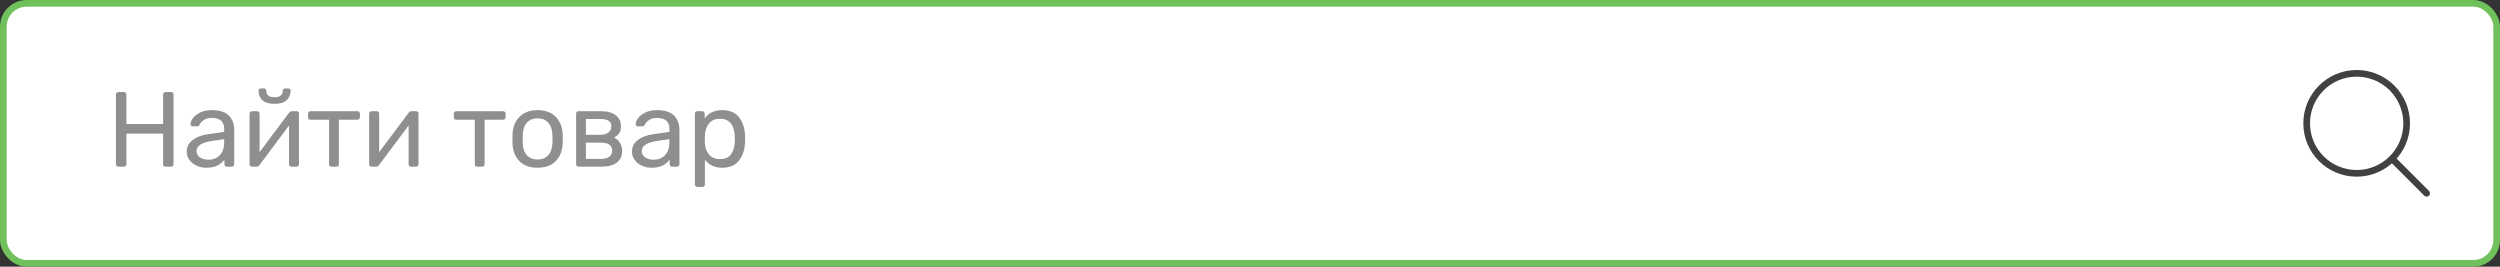 <svg width="375" height="40" viewBox="0 0 375 40" fill="none" xmlns="http://www.w3.org/2000/svg">
<rect x="0" y="0" width="375" height="40" fill="#333333" stroke="none"/>
<rect x="0.5" y="0.5" width="374" height="39" rx="3.5" fill="white"/>
<rect x="0.5" y="0.5" width="374" height="39" rx="3.5" stroke="#70C05B"/>
<path d="M17.76 25C17.653 25 17.563 24.968 17.488 24.904C17.424 24.829 17.392 24.739 17.392 24.632V14.184C17.392 14.067 17.424 13.976 17.488 13.912C17.563 13.837 17.653 13.8 17.76 13.8H18.576C18.693 13.8 18.784 13.837 18.848 13.912C18.923 13.976 18.96 14.067 18.96 14.184V18.6H24.464V14.184C24.464 14.067 24.496 13.976 24.56 13.912C24.635 13.837 24.725 13.8 24.832 13.8H25.648C25.765 13.8 25.856 13.837 25.92 13.912C25.995 13.976 26.032 14.067 26.032 14.184V24.632C26.032 24.739 25.995 24.829 25.92 24.904C25.845 24.968 25.755 25 25.648 25H24.832C24.725 25 24.635 24.968 24.56 24.904C24.496 24.829 24.464 24.739 24.464 24.632V20.04H18.96V24.632C18.96 24.739 18.923 24.829 18.848 24.904C18.773 24.968 18.683 25 18.576 25H17.76ZM30.926 25.16C30.403 25.16 29.918 25.053 29.47 24.84C29.022 24.627 28.665 24.339 28.398 23.976C28.142 23.603 28.014 23.192 28.014 22.744C28.014 22.04 28.302 21.464 28.878 21.016C29.465 20.557 30.254 20.259 31.246 20.12L33.63 19.784V19.32C33.63 18.232 33.006 17.688 31.758 17.688C31.288 17.688 30.904 17.789 30.606 17.992C30.307 18.184 30.083 18.413 29.934 18.68C29.902 18.776 29.859 18.845 29.806 18.888C29.763 18.931 29.699 18.952 29.614 18.952H28.926C28.83 18.952 28.744 18.92 28.67 18.856C28.606 18.781 28.574 18.696 28.574 18.6C28.584 18.344 28.702 18.056 28.926 17.736C29.16 17.405 29.518 17.123 29.998 16.888C30.478 16.643 31.07 16.52 31.774 16.52C32.968 16.52 33.827 16.803 34.35 17.368C34.873 17.923 35.134 18.616 35.134 19.448V24.632C35.134 24.739 35.096 24.829 35.022 24.904C34.958 24.968 34.873 25 34.766 25H34.03C33.923 25 33.833 24.968 33.758 24.904C33.694 24.829 33.662 24.739 33.662 24.632V23.944C33.427 24.285 33.086 24.573 32.638 24.808C32.19 25.043 31.619 25.16 30.926 25.16ZM31.262 23.96C31.955 23.96 32.52 23.736 32.958 23.288C33.406 22.829 33.63 22.173 33.63 21.32V20.872L31.774 21.144C31.017 21.251 30.446 21.432 30.062 21.688C29.678 21.933 29.486 22.248 29.486 22.632C29.486 23.059 29.662 23.389 30.014 23.624C30.366 23.848 30.782 23.96 31.262 23.96ZM44.506 16.68C44.591 16.68 44.666 16.712 44.73 16.776C44.805 16.84 44.842 16.915 44.842 17V24.632C44.842 24.739 44.805 24.829 44.73 24.904C44.666 24.968 44.581 25 44.474 25H43.722C43.615 25 43.525 24.968 43.45 24.904C43.386 24.829 43.354 24.739 43.354 24.632V18.824L38.922 24.76C38.805 24.92 38.666 25 38.506 25H37.786C37.69 25 37.605 24.968 37.53 24.904C37.466 24.829 37.434 24.749 37.434 24.664V17.048C37.434 16.941 37.466 16.856 37.53 16.792C37.605 16.717 37.695 16.68 37.802 16.68H38.57C38.677 16.68 38.762 16.717 38.826 16.792C38.901 16.856 38.938 16.941 38.938 17.048V22.824L43.354 16.92C43.471 16.76 43.61 16.68 43.77 16.68H44.506ZM41.178 15.576C40.325 15.576 39.711 15.389 39.338 15.016C38.965 14.643 38.778 14.163 38.778 13.576C38.778 13.491 38.805 13.421 38.858 13.368C38.911 13.304 38.986 13.272 39.082 13.272H39.626C39.722 13.272 39.797 13.304 39.85 13.368C39.903 13.421 39.93 13.491 39.93 13.576C39.93 14.248 40.346 14.584 41.178 14.584C42.01 14.584 42.426 14.248 42.426 13.576C42.426 13.491 42.453 13.421 42.506 13.368C42.559 13.304 42.634 13.272 42.73 13.272H43.29C43.386 13.272 43.461 13.304 43.514 13.368C43.567 13.421 43.594 13.491 43.594 13.576C43.594 14.152 43.402 14.632 43.018 15.016C42.645 15.389 42.031 15.576 41.178 15.576ZM49.728 25C49.621 25 49.531 24.968 49.456 24.904C49.392 24.829 49.36 24.739 49.36 24.632V17.96H46.576C46.469 17.96 46.379 17.928 46.304 17.864C46.24 17.789 46.208 17.699 46.208 17.592V17.048C46.208 16.941 46.24 16.856 46.304 16.792C46.379 16.717 46.469 16.68 46.576 16.68H53.616C53.723 16.68 53.808 16.717 53.872 16.792C53.947 16.856 53.984 16.941 53.984 17.048V17.592C53.984 17.699 53.947 17.789 53.872 17.864C53.808 17.928 53.723 17.96 53.616 17.96H50.832V24.632C50.832 24.739 50.8 24.829 50.736 24.904C50.672 24.968 50.587 25 50.48 25H49.728ZM62.444 16.68C62.529 16.68 62.603 16.712 62.667 16.776C62.742 16.84 62.779 16.915 62.779 17V24.632C62.779 24.739 62.742 24.829 62.667 24.904C62.603 24.968 62.518 25 62.411 25H61.66C61.553 25 61.462 24.968 61.388 24.904C61.324 24.829 61.291 24.739 61.291 24.632V18.824L56.859 24.76C56.742 24.92 56.603 25 56.444 25H55.724C55.627 25 55.542 24.968 55.468 24.904C55.404 24.829 55.371 24.749 55.371 24.664V17.048C55.371 16.941 55.404 16.856 55.468 16.792C55.542 16.717 55.633 16.68 55.739 16.68H56.508C56.614 16.68 56.7 16.717 56.764 16.792C56.838 16.856 56.876 16.941 56.876 17.048V22.824L61.291 16.92C61.409 16.76 61.547 16.68 61.708 16.68H62.444ZM71.587 25C71.481 25 71.39 24.968 71.315 24.904C71.251 24.829 71.219 24.739 71.219 24.632V17.96H68.435C68.329 17.96 68.238 17.928 68.163 17.864C68.099 17.789 68.067 17.699 68.067 17.592V17.048C68.067 16.941 68.099 16.856 68.163 16.792C68.238 16.717 68.329 16.68 68.435 16.68H75.475C75.582 16.68 75.667 16.717 75.731 16.792C75.806 16.856 75.843 16.941 75.843 17.048V17.592C75.843 17.699 75.806 17.789 75.731 17.864C75.667 17.928 75.582 17.96 75.475 17.96H72.691V24.632C72.691 24.739 72.659 24.829 72.595 24.904C72.531 24.968 72.446 25 72.339 25H71.587ZM80.639 25.16C79.466 25.16 78.553 24.829 77.903 24.168C77.263 23.507 76.921 22.627 76.879 21.528L76.863 20.84L76.879 20.152C76.921 19.064 77.268 18.189 77.919 17.528C78.57 16.856 79.476 16.52 80.639 16.52C81.802 16.52 82.708 16.856 83.359 17.528C84.01 18.189 84.356 19.064 84.399 20.152C84.409 20.269 84.415 20.499 84.415 20.84C84.415 21.181 84.409 21.411 84.399 21.528C84.356 22.627 84.01 23.507 83.359 24.168C82.719 24.829 81.812 25.16 80.639 25.16ZM80.639 23.928C81.311 23.928 81.839 23.715 82.223 23.288C82.618 22.861 82.831 22.248 82.863 21.448C82.874 21.341 82.879 21.139 82.879 20.84C82.879 20.541 82.874 20.339 82.863 20.232C82.831 19.432 82.618 18.819 82.223 18.392C81.839 17.965 81.311 17.752 80.639 17.752C79.967 17.752 79.433 17.965 79.039 18.392C78.644 18.819 78.436 19.432 78.415 20.232L78.399 20.84L78.415 21.448C78.436 22.248 78.644 22.861 79.039 23.288C79.433 23.715 79.967 23.928 80.639 23.928ZM86.786 25C86.68 25 86.589 24.968 86.514 24.904C86.45 24.829 86.418 24.739 86.418 24.632V17.048C86.418 16.941 86.45 16.856 86.514 16.792C86.589 16.717 86.68 16.68 86.786 16.68H90.114C91.096 16.68 91.842 16.883 92.354 17.288C92.877 17.683 93.138 18.227 93.138 18.92C93.138 19.379 93.053 19.736 92.882 19.992C92.712 20.237 92.45 20.451 92.098 20.632C92.482 20.792 92.781 21.059 92.994 21.432C93.218 21.805 93.33 22.205 93.33 22.632C93.33 23.4 93.058 23.987 92.514 24.392C91.981 24.797 91.224 25 90.242 25H86.786ZM90.018 20.216C90.541 20.216 90.952 20.104 91.25 19.88C91.549 19.656 91.698 19.341 91.698 18.936C91.698 18.541 91.554 18.264 91.266 18.104C90.978 17.933 90.562 17.848 90.018 17.848H87.89V20.216H90.018ZM90.114 23.832C90.648 23.832 91.064 23.731 91.362 23.528C91.672 23.325 91.826 23.027 91.826 22.632C91.826 22.205 91.688 21.896 91.41 21.704C91.133 21.501 90.701 21.4 90.114 21.4H87.89V23.832H90.114ZM97.707 25.16C97.184 25.16 96.699 25.053 96.251 24.84C95.803 24.627 95.446 24.339 95.179 23.976C94.923 23.603 94.795 23.192 94.795 22.744C94.795 22.04 95.083 21.464 95.659 21.016C96.246 20.557 97.035 20.259 98.027 20.12L100.411 19.784V19.32C100.411 18.232 99.787 17.688 98.539 17.688C98.07 17.688 97.686 17.789 97.387 17.992C97.088 18.184 96.865 18.413 96.715 18.68C96.683 18.776 96.641 18.845 96.587 18.888C96.544 18.931 96.481 18.952 96.395 18.952H95.707C95.611 18.952 95.526 18.92 95.451 18.856C95.387 18.781 95.355 18.696 95.355 18.6C95.366 18.344 95.483 18.056 95.707 17.736C95.942 17.405 96.299 17.123 96.779 16.888C97.259 16.643 97.851 16.52 98.555 16.52C99.75 16.52 100.608 16.803 101.131 17.368C101.654 17.923 101.915 18.616 101.915 19.448V24.632C101.915 24.739 101.878 24.829 101.803 24.904C101.739 24.968 101.654 25 101.547 25H100.811C100.704 25 100.614 24.968 100.539 24.904C100.475 24.829 100.443 24.739 100.443 24.632V23.944C100.208 24.285 99.867 24.573 99.419 24.808C98.971 25.043 98.4 25.16 97.707 25.16ZM98.043 23.96C98.737 23.96 99.302 23.736 99.739 23.288C100.187 22.829 100.411 22.173 100.411 21.32V20.872L98.555 21.144C97.798 21.251 97.227 21.432 96.843 21.688C96.459 21.933 96.267 22.248 96.267 22.632C96.267 23.059 96.443 23.389 96.795 23.624C97.147 23.848 97.563 23.96 98.043 23.96ZM104.599 28.04C104.493 28.04 104.402 28.003 104.327 27.928C104.263 27.864 104.231 27.779 104.231 27.672V17.048C104.231 16.941 104.263 16.856 104.327 16.792C104.402 16.717 104.493 16.68 104.599 16.68H105.335C105.442 16.68 105.527 16.717 105.591 16.792C105.666 16.856 105.703 16.941 105.703 17.048V17.752C106.301 16.931 107.175 16.52 108.327 16.52C109.447 16.52 110.285 16.872 110.839 17.576C111.405 18.28 111.709 19.187 111.751 20.296C111.762 20.413 111.767 20.595 111.767 20.84C111.767 21.085 111.762 21.267 111.751 21.384C111.709 22.483 111.405 23.389 110.839 24.104C110.274 24.808 109.437 25.16 108.327 25.16C107.218 25.16 106.354 24.76 105.735 23.96V27.672C105.735 27.779 105.703 27.864 105.639 27.928C105.575 28.003 105.49 28.04 105.383 28.04H104.599ZM107.991 23.864C108.749 23.864 109.298 23.629 109.639 23.16C109.991 22.691 110.183 22.072 110.215 21.304C110.226 21.197 110.231 21.043 110.231 20.84C110.231 18.824 109.485 17.816 107.991 17.816C107.255 17.816 106.701 18.061 106.327 18.552C105.965 19.032 105.767 19.608 105.735 20.28L105.719 20.888L105.735 21.512C105.757 22.141 105.959 22.691 106.343 23.16C106.727 23.629 107.277 23.864 107.991 23.864Z" fill="#8F8F8F"/>
<path fill-rule="evenodd" clip-rule="evenodd" d="M345.5 18.5C345.5 14.082 349.082 10.5 353.5 10.5C357.918 10.5 361.5 14.082 361.5 18.5C361.5 22.918 357.918 26.5 353.5 26.5C349.082 26.5 345.5 22.918 345.5 18.5ZM353.5 11.5C349.634 11.5 346.5 14.634 346.5 18.5C346.5 22.366 349.634 25.5 353.5 25.5C357.366 25.5 360.5 22.366 360.5 18.5C360.5 14.634 357.366 11.5 353.5 11.5Z" fill="#414141"/>
<path fill-rule="evenodd" clip-rule="evenodd" d="M358.446 23.446C358.642 23.251 358.958 23.251 359.153 23.446L364.353 28.646C364.549 28.842 364.549 29.158 364.353 29.354C364.158 29.549 363.842 29.549 363.646 29.354L358.446 24.154C358.251 23.958 358.251 23.642 358.446 23.446Z" fill="#414141"/>
</svg>
